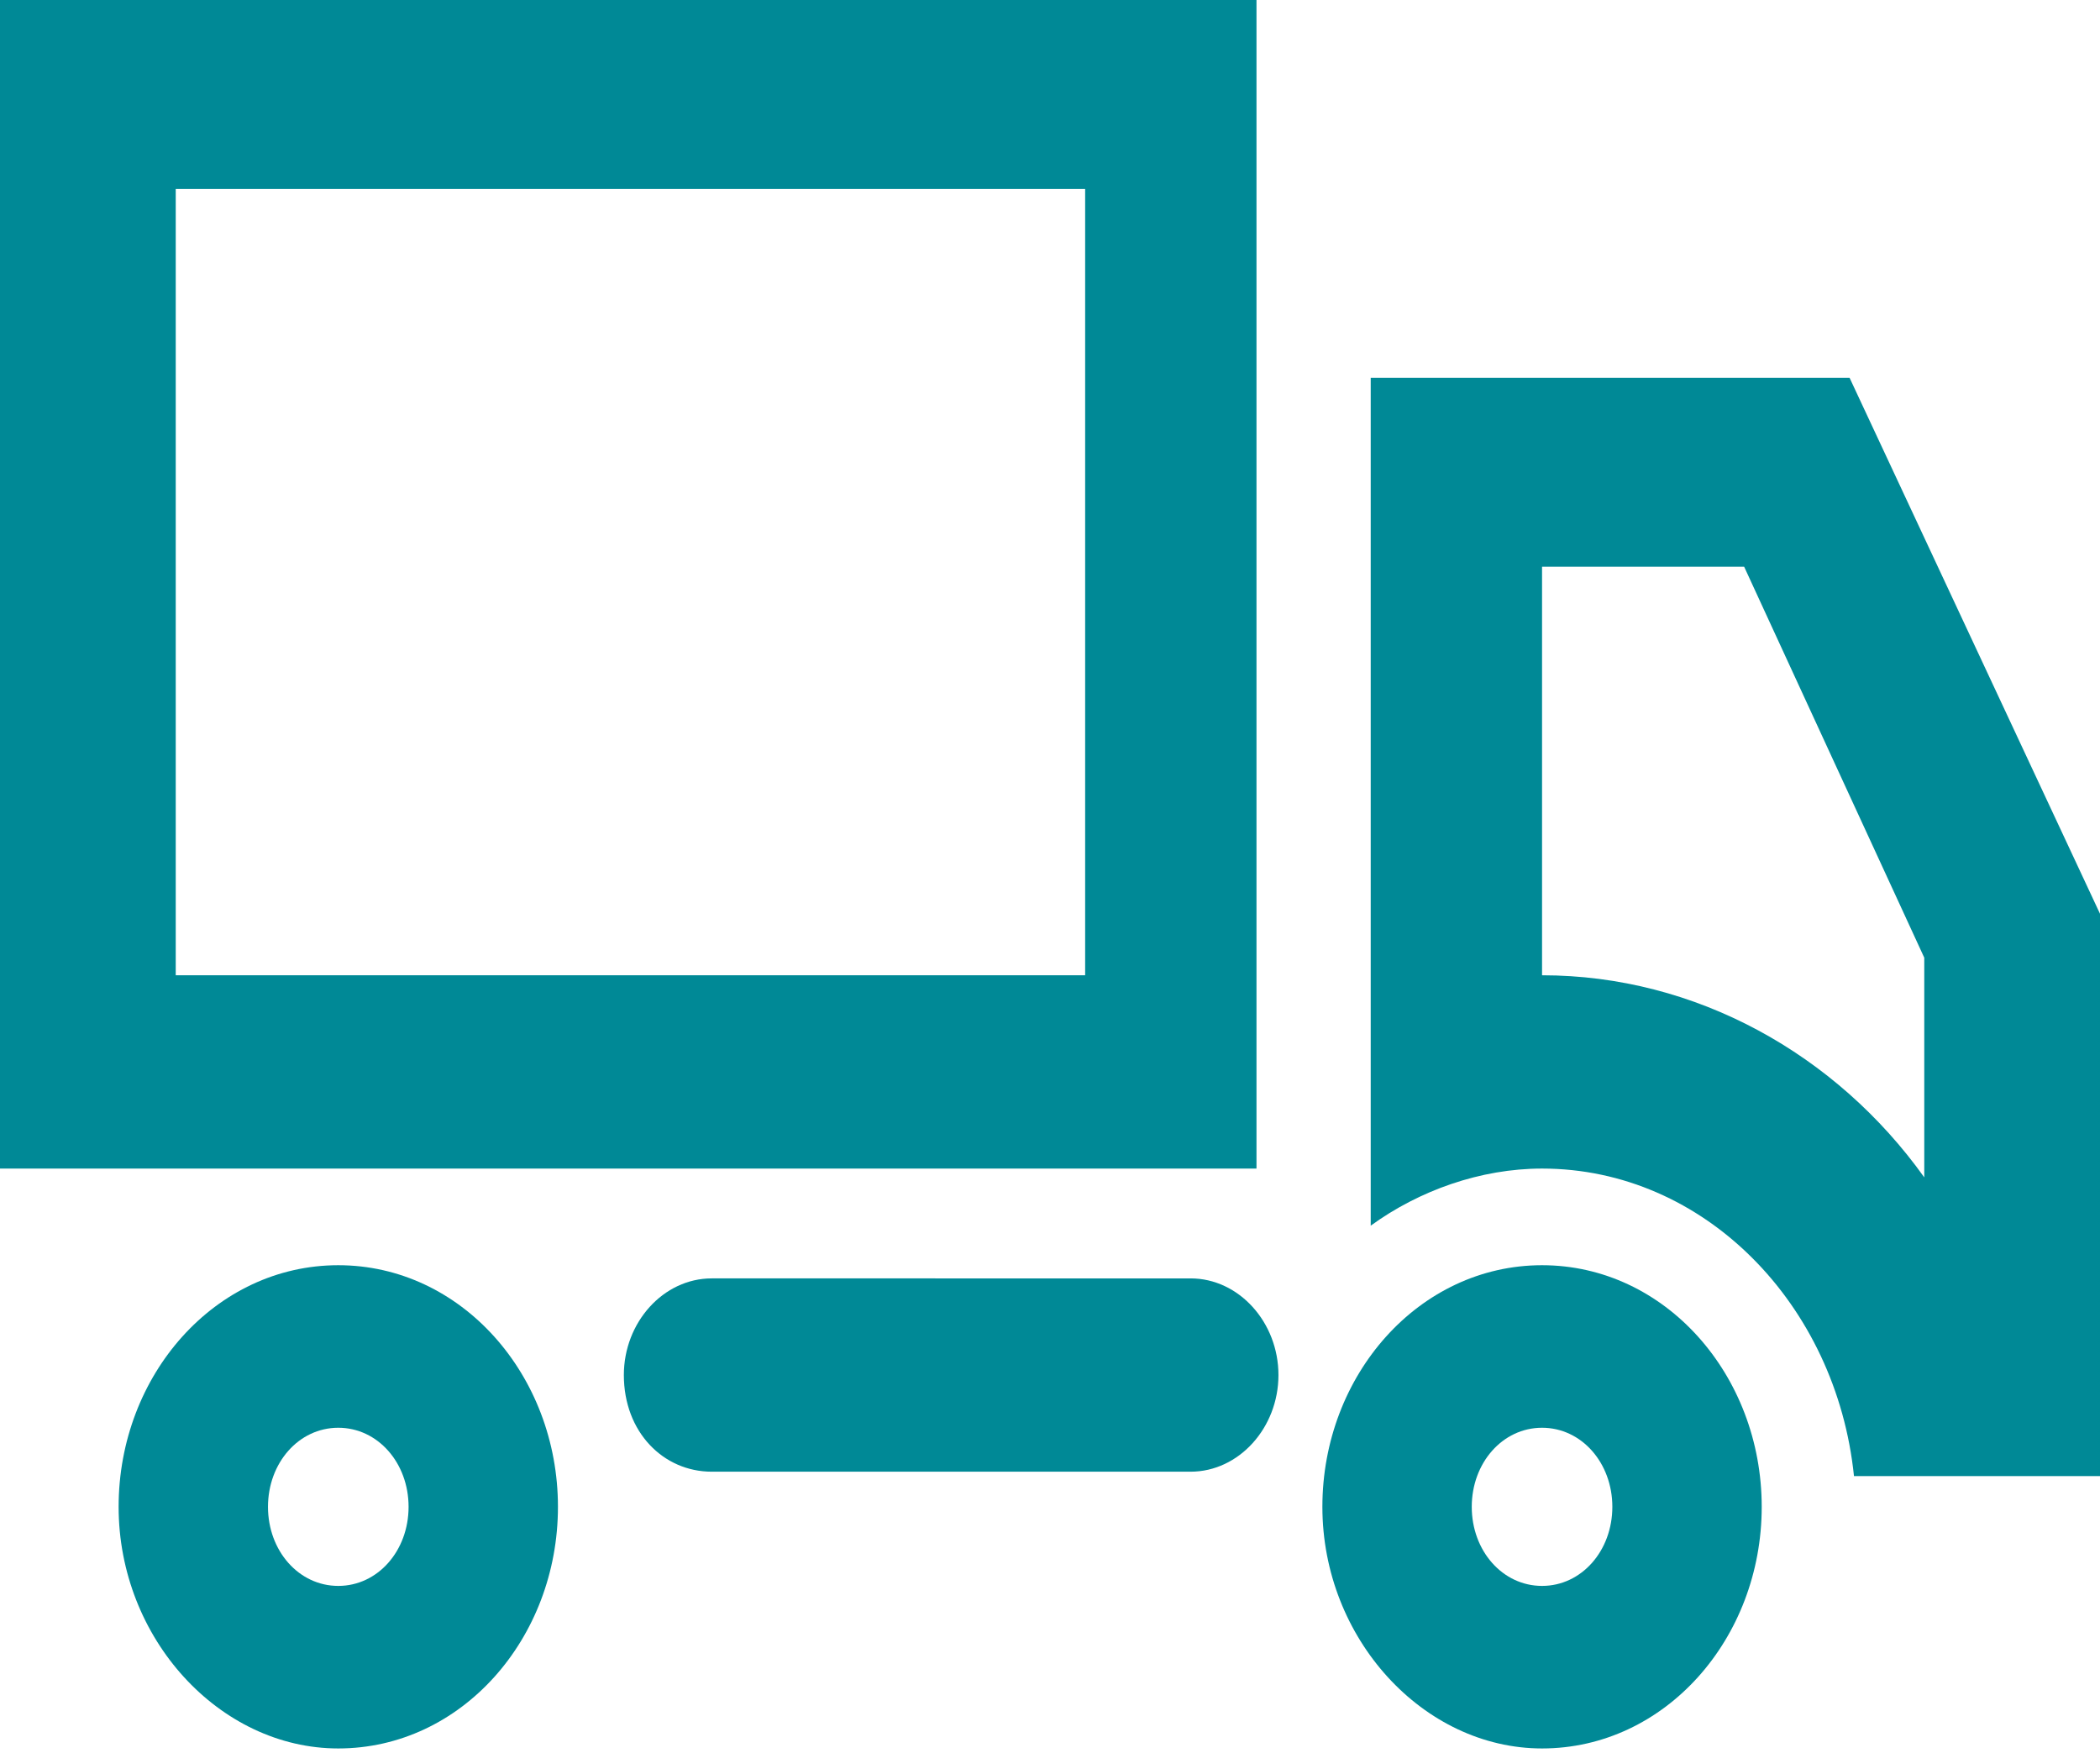 <?xml version="1.0" encoding="utf-8"?>
<!-- Generator: Adobe Illustrator 19.0.0, SVG Export Plug-In . SVG Version: 6.00 Build 0)  -->
<svg version="1.1" id="Capa_1" xmlns="http://www.w3.org/2000/svg" xmlns:xlink="http://www.w3.org/1999/xlink" x="0px" y="0px"
	 viewBox="0 0 47.8 39.9" style="enable-background:new 0 0 47.8 39.9;" xml:space="preserve">
<style type="text/css">
	.st0{fill:#008996;}
</style>
<g id="XMLID_1_">
	<path class="st0" d="M4,4.3h20.7v17.9H4V4.3z M0,26.6h28.6V0H0V26.6z"/>
	<path class="st0" d="M16.2,33.5h10.9c1.1,0,2-1,2-2.2c0-1.2-0.9-2.2-2-2.2H16.2c-1.1,0-2,1-2,2.2C14.2,32.6,15.1,33.5,16.2,33.5"/>
	<path class="st0" d="M7.7,32.5c0.9,0,1.6,0.8,1.6,1.8c0,1-0.7,1.8-1.6,1.8c-0.9,0-1.6-0.8-1.6-1.8C6.1,33.3,6.8,32.5,7.7,32.5
		 M7.7,28.8c-2.8,0-5,2.5-5,5.5s2.3,5.5,5,5.5c2.8,0,5-2.5,5-5.5S10.5,28.8,7.7,28.8"/>
	<path class="st0" d="M35.2,12.9h4.5l4.1,8.9v5c-2-2.8-5.2-4.6-8.7-4.6V12.9 M31.2,8.6v19.3c1.1-0.8,2.5-1.3,3.9-1.3
		c3.7,0,6.7,3.1,7.1,7h5.6V20.8L42.1,8.6H31.2z"/>
	<path class="st0" d="M35.1,32.5c0.9,0,1.6,0.8,1.6,1.8c0,1-0.7,1.8-1.6,1.8c-0.9,0-1.6-0.8-1.6-1.8C33.5,33.3,34.2,32.5,35.1,32.5
		 M35.1,28.8c-2.8,0-5,2.5-5,5.5s2.3,5.5,5,5.5c2.8,0,5-2.5,5-5.5S37.9,28.8,35.1,28.8"/>
</g>
</svg>
